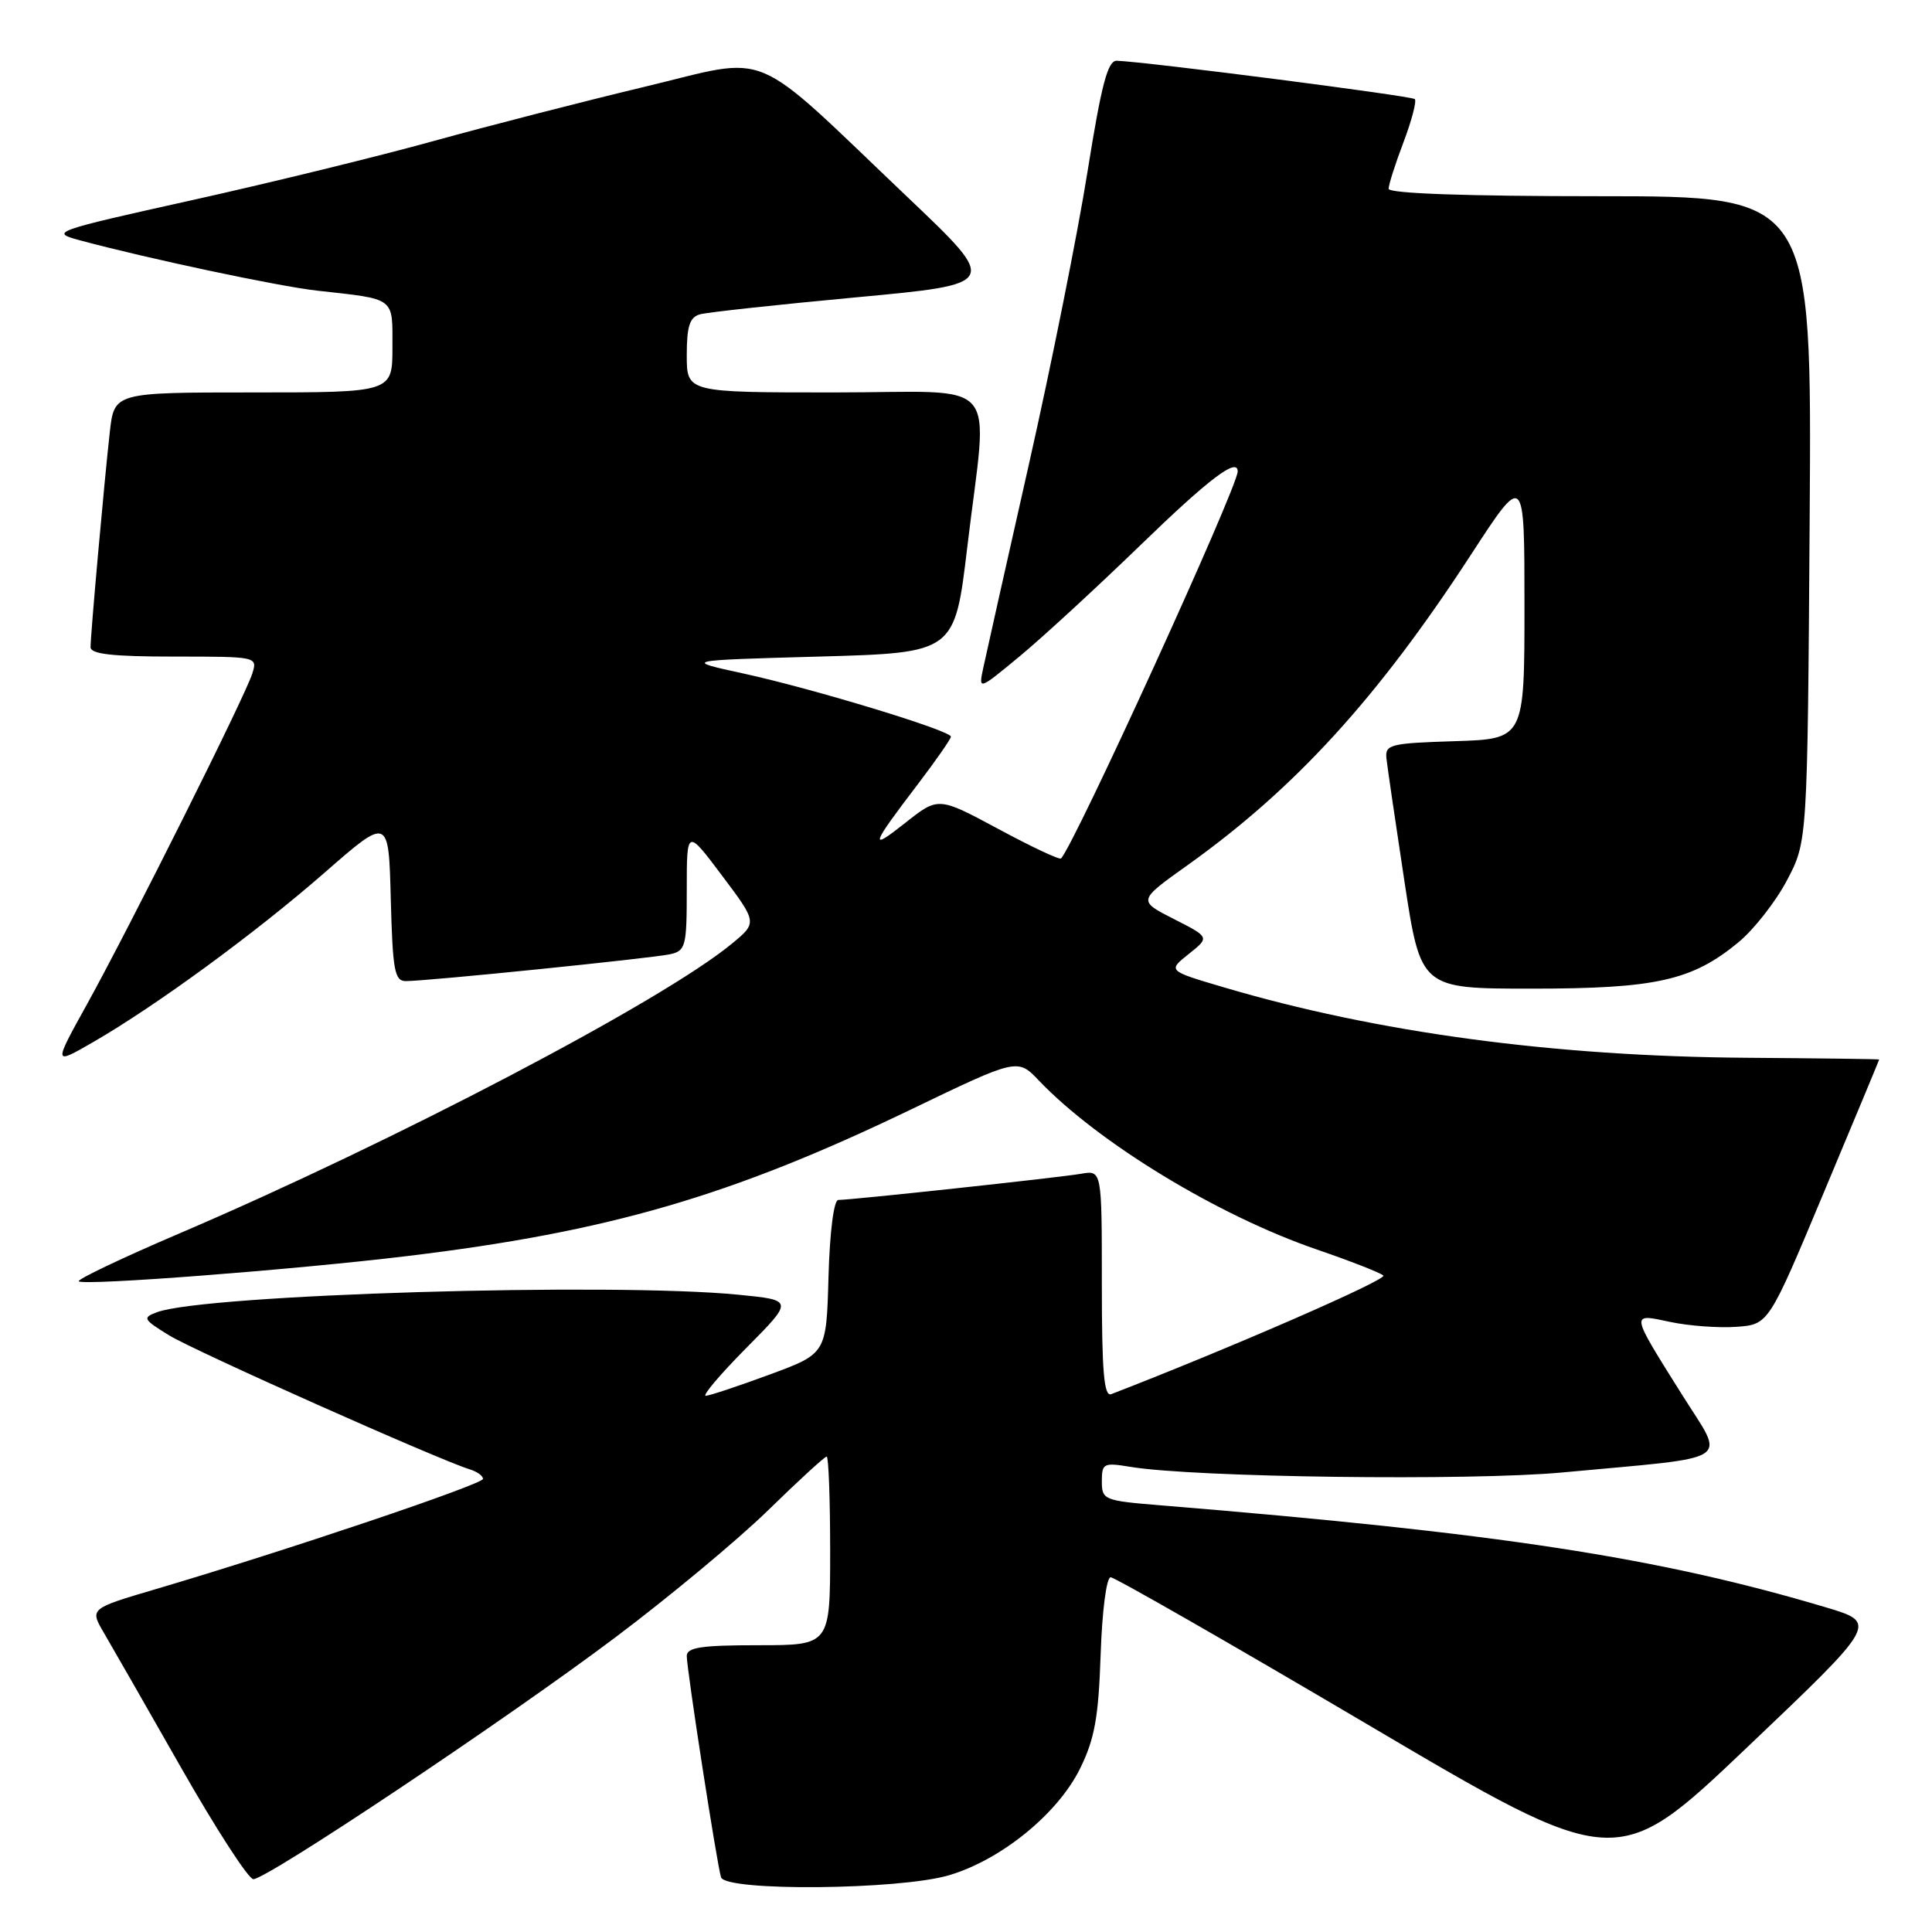 <?xml version="1.0" encoding="UTF-8" standalone="no"?>
<!DOCTYPE svg PUBLIC "-//W3C//DTD SVG 1.1//EN" "http://www.w3.org/Graphics/SVG/1.1/DTD/svg11.dtd" >
<svg xmlns="http://www.w3.org/2000/svg" xmlns:xlink="http://www.w3.org/1999/xlink" version="1.1" viewBox="0 0 256 256">
 <g >
 <path fill="currentColor"
d=" M 125.75 248.48 C 132.68 246.43 140.18 240.31 143.12 234.33 C 145.05 230.41 145.56 227.56 145.84 219.25 C 146.04 213.41 146.61 209.00 147.17 209.00 C 147.71 209.00 163.02 217.77 181.19 228.49 C 214.22 247.98 214.22 247.98 231.53 231.51 C 248.84 215.04 248.84 215.04 241.90 212.97 C 219.69 206.36 198.73 203.14 153.75 199.46 C 146.28 198.85 146.00 198.74 146.00 196.28 C 146.00 193.90 146.23 193.78 149.75 194.36 C 158.16 195.77 194.82 196.24 207.00 195.11 C 230.26 192.94 228.63 193.99 222.87 184.79 C 215.96 173.77 216.00 174.03 221.34 175.17 C 223.81 175.69 227.74 175.98 230.09 175.81 C 234.35 175.50 234.35 175.50 241.67 158.00 C 245.70 148.38 249.00 140.46 249.00 140.39 C 249.00 140.33 241.08 140.23 231.41 140.16 C 205.81 139.97 182.42 136.82 162.11 130.81 C 154.73 128.63 154.73 128.63 157.51 126.41 C 160.30 124.19 160.30 124.19 155.53 121.77 C 150.76 119.34 150.76 119.34 157.37 114.63 C 171.62 104.46 182.56 92.48 194.93 73.47 C 202.00 62.61 202.00 62.61 202.00 80.27 C 202.00 97.92 202.00 97.92 192.75 98.21 C 184.18 98.48 183.52 98.65 183.71 100.50 C 183.83 101.60 184.90 108.91 186.09 116.75 C 188.26 131.00 188.26 131.00 202.95 131.00 C 219.43 131.00 224.20 129.93 230.34 124.87 C 232.39 123.18 235.29 119.48 236.78 116.65 C 239.50 111.50 239.50 111.50 239.79 68.75 C 240.08 26.00 240.08 26.00 212.04 26.00 C 194.22 26.00 184.00 25.64 184.00 25.01 C 184.00 24.47 184.89 21.68 185.98 18.82 C 187.06 15.96 187.73 13.40 187.47 13.13 C 187.04 12.71 151.95 8.19 147.98 8.05 C 146.78 8.01 145.95 11.16 144.10 22.75 C 142.81 30.86 139.32 48.30 136.34 61.50 C 133.36 74.70 130.64 86.84 130.29 88.49 C 129.65 91.48 129.65 91.48 135.08 86.99 C 138.06 84.53 145.26 77.90 151.09 72.26 C 160.22 63.41 164.00 60.55 164.00 62.47 C 164.00 64.56 142.34 111.99 140.59 113.75 C 140.38 113.95 136.64 112.19 132.28 109.84 C 124.33 105.57 124.33 105.57 119.96 109.03 C 115.10 112.88 115.34 112.14 121.68 103.83 C 124.05 100.71 126.00 97.91 126.00 97.61 C 126.00 96.81 107.86 91.29 98.58 89.26 C 90.50 87.50 90.50 87.50 108.50 87.00 C 126.50 86.50 126.50 86.50 128.17 72.50 C 130.91 49.42 133.13 52.00 110.50 52.00 C 91.00 52.00 91.00 52.00 91.00 47.07 C 91.00 43.22 91.39 42.03 92.75 41.65 C 93.71 41.38 103.02 40.37 113.43 39.40 C 132.36 37.64 132.36 37.64 120.43 26.29 C 99.01 5.92 102.54 7.41 85.37 11.51 C 77.19 13.47 64.67 16.69 57.55 18.66 C 50.43 20.64 36.03 24.17 25.55 26.50 C 7.04 30.61 6.61 30.77 10.50 31.82 C 19.47 34.24 36.84 37.93 42.00 38.51 C 52.50 39.68 52.00 39.30 52.00 46.02 C 52.00 52.00 52.00 52.00 33.57 52.00 C 15.14 52.00 15.14 52.00 14.55 57.25 C 13.82 63.75 12.00 84.05 12.00 85.75 C 12.00 86.67 14.88 87.00 23.07 87.00 C 34.09 87.00 34.13 87.01 33.43 89.25 C 32.52 92.19 17.30 122.62 11.55 133.03 C 7.06 141.13 7.06 141.13 12.28 138.12 C 20.69 133.27 33.85 123.63 43.00 115.64 C 51.50 108.21 51.50 108.21 51.78 119.11 C 52.03 128.62 52.28 130.00 53.78 130.00 C 56.55 130.01 86.29 126.98 88.75 126.45 C 90.86 125.99 91.00 125.45 91.00 117.88 C 91.00 109.80 91.00 109.80 95.68 116.03 C 100.36 122.26 100.36 122.26 96.93 125.08 C 87.73 132.66 52.27 151.25 23.74 163.45 C 16.18 166.68 10.20 169.53 10.44 169.78 C 11.06 170.39 38.87 168.26 54.00 166.43 C 80.65 163.21 96.81 158.51 120.67 147.03 C 134.83 140.21 134.83 140.21 137.67 143.19 C 145.51 151.41 161.43 161.09 174.50 165.57 C 178.90 167.08 182.86 168.63 183.30 169.01 C 183.90 169.53 163.06 178.62 147.25 184.73 C 146.28 185.10 146.00 181.79 146.00 170.13 C 146.00 155.05 146.00 155.05 143.25 155.53 C 140.38 156.03 112.83 159.00 111.08 159.00 C 110.49 159.00 109.95 163.19 109.78 169.18 C 109.50 179.36 109.50 179.36 102.00 182.13 C 97.88 183.65 94.06 184.92 93.53 184.95 C 92.99 184.98 95.40 182.14 98.86 178.64 C 105.17 172.28 105.17 172.28 97.87 171.56 C 81.09 169.90 27.17 171.52 20.82 173.87 C 18.85 174.60 18.95 174.81 22.39 176.93 C 25.74 179.00 58.08 193.41 62.25 194.70 C 63.21 194.99 64.00 195.56 64.00 195.96 C 64.00 196.67 37.94 205.46 20.70 210.55 C 11.89 213.15 11.89 213.15 13.75 216.33 C 14.77 218.07 19.39 226.14 24.01 234.25 C 28.63 242.36 32.93 249.00 33.57 249.00 C 35.38 249.00 67.10 227.82 81.50 216.99 C 88.65 211.62 97.78 204.02 101.79 200.11 C 105.79 196.20 109.28 193.00 109.54 193.00 C 109.79 193.00 110.00 198.62 110.00 205.50 C 110.00 218.00 110.00 218.00 100.50 218.00 C 92.91 218.00 91.00 218.29 91.00 219.43 C 91.00 221.23 95.00 247.05 95.54 248.75 C 96.14 250.64 119.17 250.43 125.75 248.48 Z "/>
</g>
</svg>